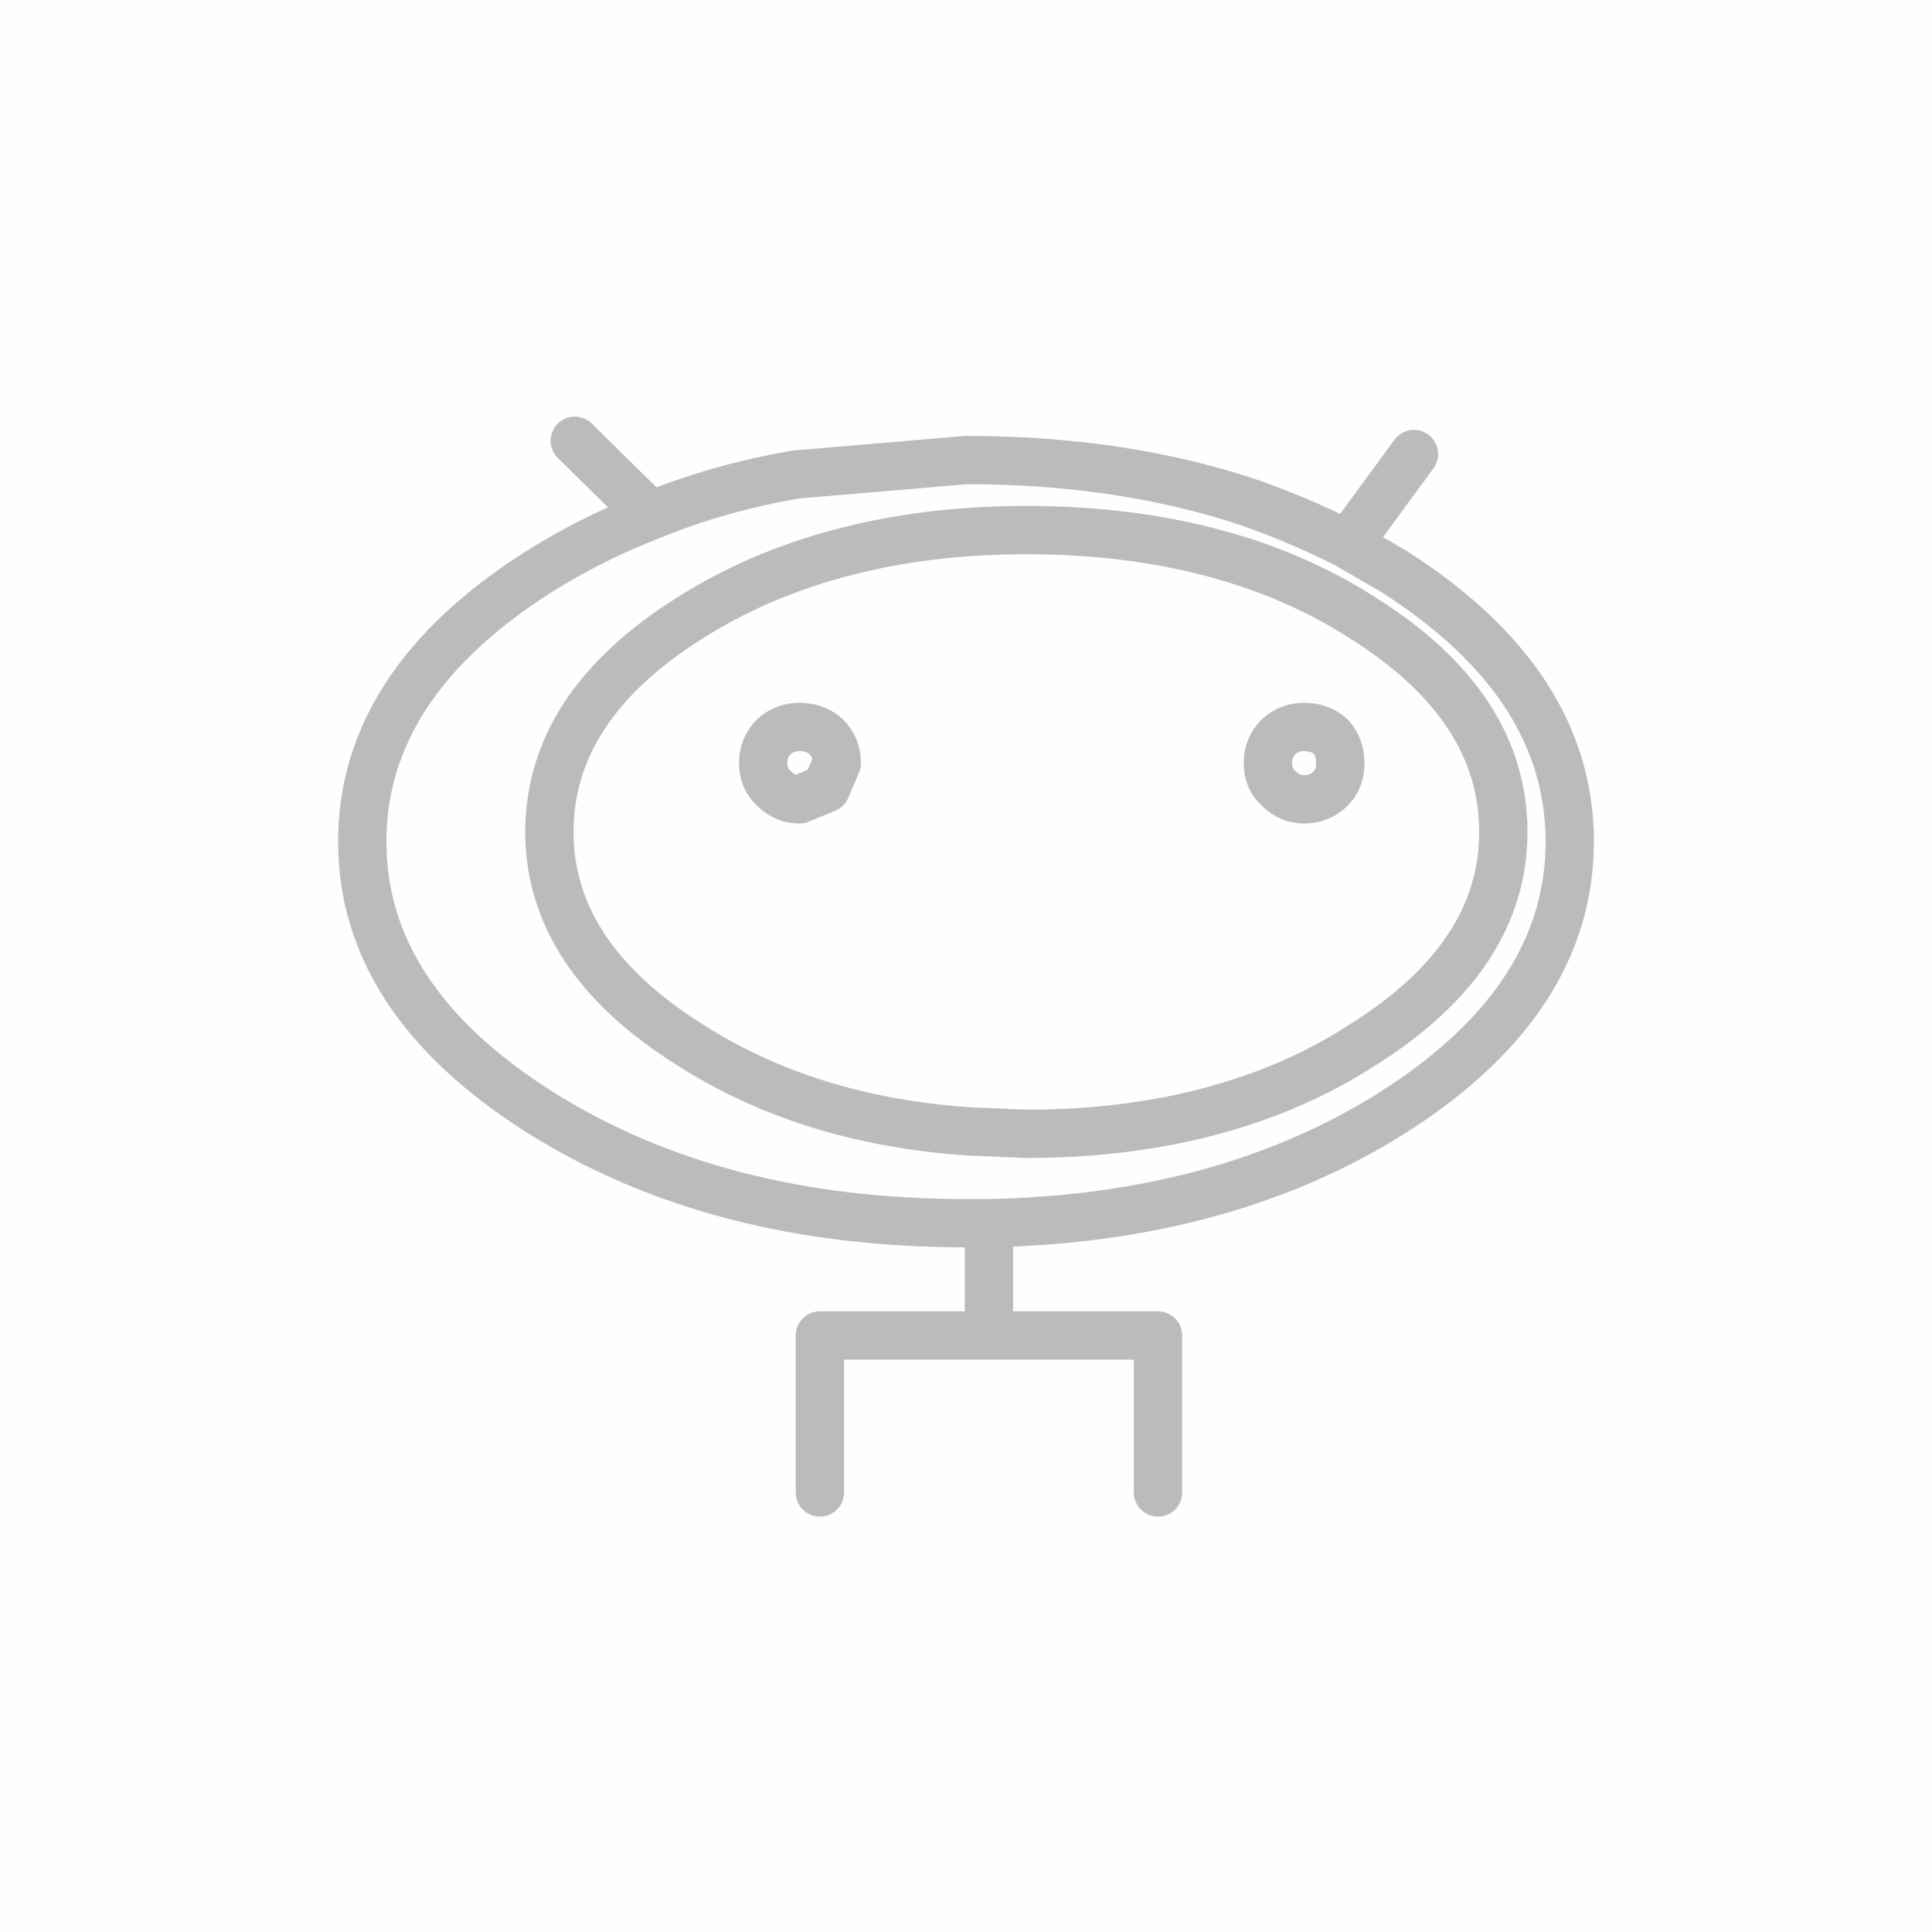 <svg width="80px" height="80px" viewBox="0 0 80 80" xmlns="http://www.w3.org/2000/svg" xmlns:xlink="http://www.w3.org/1999/xlink">
  <defs/>
  <g>
    <path stroke="none" fill="#000000" fill-opacity="0.004" d="M40.95 55.3 L33.95 55.3 33.95 61.8 33.95 55.3 40.95 55.3 40.95 50.65 Q50.75 50.45 57.7 46.05 65 41.4 65 34.85 65 28.3 57.7 23.65 L55.8 22.55 58.55 18.8 55.8 22.55 57.7 23.65 Q65 28.3 65 34.85 65 41.4 57.7 46.05 50.75 50.45 40.95 50.65 L40.95 55.3 47.95 55.3 47.95 61.8 47.95 55.3 40.95 55.3 M34.2 30.5 Q33.75 30.1 33.1 30.1 32.5 30.1 32.05 30.5 31.6 30.95 31.6 31.6 31.6 32.25 32.05 32.65 32.5 33.1 33.1 33.1 L34.2 32.65 34.65 31.6 Q34.65 30.95 34.2 30.5 34.65 30.95 34.65 31.6 L34.2 32.65 33.1 33.1 Q32.5 33.1 32.05 32.65 31.6 32.25 31.6 31.6 31.6 30.95 32.05 30.5 32.5 30.1 33.1 30.1 33.75 30.1 34.2 30.5 M26.95 21.35 Q24.5 22.3 22.35 23.65 15 28.3 15 34.85 15 41.4 22.35 46.05 29.65 50.65 40 50.65 L40.95 50.65 40 50.65 Q29.65 50.65 22.35 46.05 15 41.4 15 34.85 15 28.3 22.35 23.65 24.5 22.3 26.95 21.35 L23.8 18.25 26.95 21.35 Q29.75 20.2 32.95 19.65 L40 19.05 Q46.45 19.05 51.7 20.8 53.85 21.55 55.8 22.55 53.85 21.55 51.7 20.8 46.45 19.05 40 19.05 L32.95 19.65 Q29.75 20.2 26.95 21.35 M55.1 32.65 Q55.5 32.25 55.5 31.6 55.5 30.95 55.1 30.5 54.65 30.1 54 30.1 53.4 30.1 52.95 30.5 52.5 30.95 52.5 31.6 52.5 32.25 52.95 32.65 53.4 33.1 54 33.1 54.65 33.1 55.1 32.65 54.65 33.1 54 33.1 53.4 33.1 52.95 32.65 52.5 32.25 52.5 31.6 52.5 30.95 52.95 30.5 53.4 30.1 54 30.1 54.65 30.1 55.1 30.5 55.5 30.95 55.5 31.6 55.5 32.25 55.1 32.65 M50.25 22.9 Q46.7 21.95 42.5 21.95 38.8 21.95 35.6 22.7 31.7 23.6 28.55 25.6 22.75 29.25 22.75 34.45 22.75 39.6 28.55 43.25 33.45 46.4 40.15 46.85 L42.5 46.95 Q48.05 46.95 52.5 45.25 54.6 44.45 56.45 43.25 62.25 39.6 62.25 34.45 62.25 29.25 56.45 25.6 53.65 23.8 50.25 22.9 53.65 23.8 56.45 25.6 62.25 29.25 62.25 34.45 62.25 39.6 56.45 43.25 54.6 44.45 52.5 45.25 48.05 46.95 42.5 46.95 L40.15 46.85 Q33.45 46.4 28.55 43.25 22.75 39.6 22.75 34.45 22.75 29.25 28.55 25.6 31.7 23.6 35.6 22.7 38.8 21.95 42.5 21.95 46.7 21.95 50.25 22.9 M80 80 L0 80 0 0 80 0 80 80"/>
    <path fill="none" stroke="#bbbbbb" stroke-width="2" stroke-linecap="round" stroke-linejoin="round" d="M58.55 18.8 L55.8 22.55 57.7 23.65 Q65 28.3 65 34.85 65 41.4 57.7 46.05 50.75 50.45 40.95 50.65 L40.95 55.3 47.95 55.3 47.95 61.8 M50.25 22.9 Q53.65 23.8 56.45 25.6 62.25 29.25 62.25 34.45 62.25 39.6 56.45 43.25 54.6 44.45 52.5 45.25 48.05 46.95 42.5 46.95 L40.15 46.85 Q33.45 46.4 28.55 43.25 22.75 39.6 22.75 34.45 22.75 29.25 28.55 25.6 31.7 23.6 35.6 22.7 38.8 21.95 42.5 21.95 46.7 21.95 50.25 22.9 M23.8 18.25 L26.95 21.35 Q29.75 20.2 32.95 19.65 L40 19.05 Q46.45 19.05 51.7 20.8 53.85 21.55 55.8 22.55 M55.1 32.65 Q54.65 33.1 54 33.1 53.4 33.1 52.95 32.65 52.5 32.25 52.5 31.6 52.5 30.95 52.95 30.5 53.4 30.1 54 30.1 54.65 30.1 55.1 30.5 55.5 30.95 55.5 31.6 55.5 32.25 55.1 32.65 M40.95 50.65 L40 50.65 Q29.65 50.65 22.35 46.05 15 41.4 15 34.85 15 28.3 22.35 23.65 24.5 22.3 26.95 21.35 M34.2 30.5 Q34.65 30.95 34.65 31.6 L34.2 32.65 33.1 33.1 Q32.5 33.1 32.05 32.65 31.6 32.25 31.6 31.6 31.6 30.95 32.05 30.5 32.5 30.1 33.1 30.1 33.75 30.1 34.2 30.5 M33.95 61.8 L33.95 55.3 40.95 55.3"/>
  </g>
</svg>